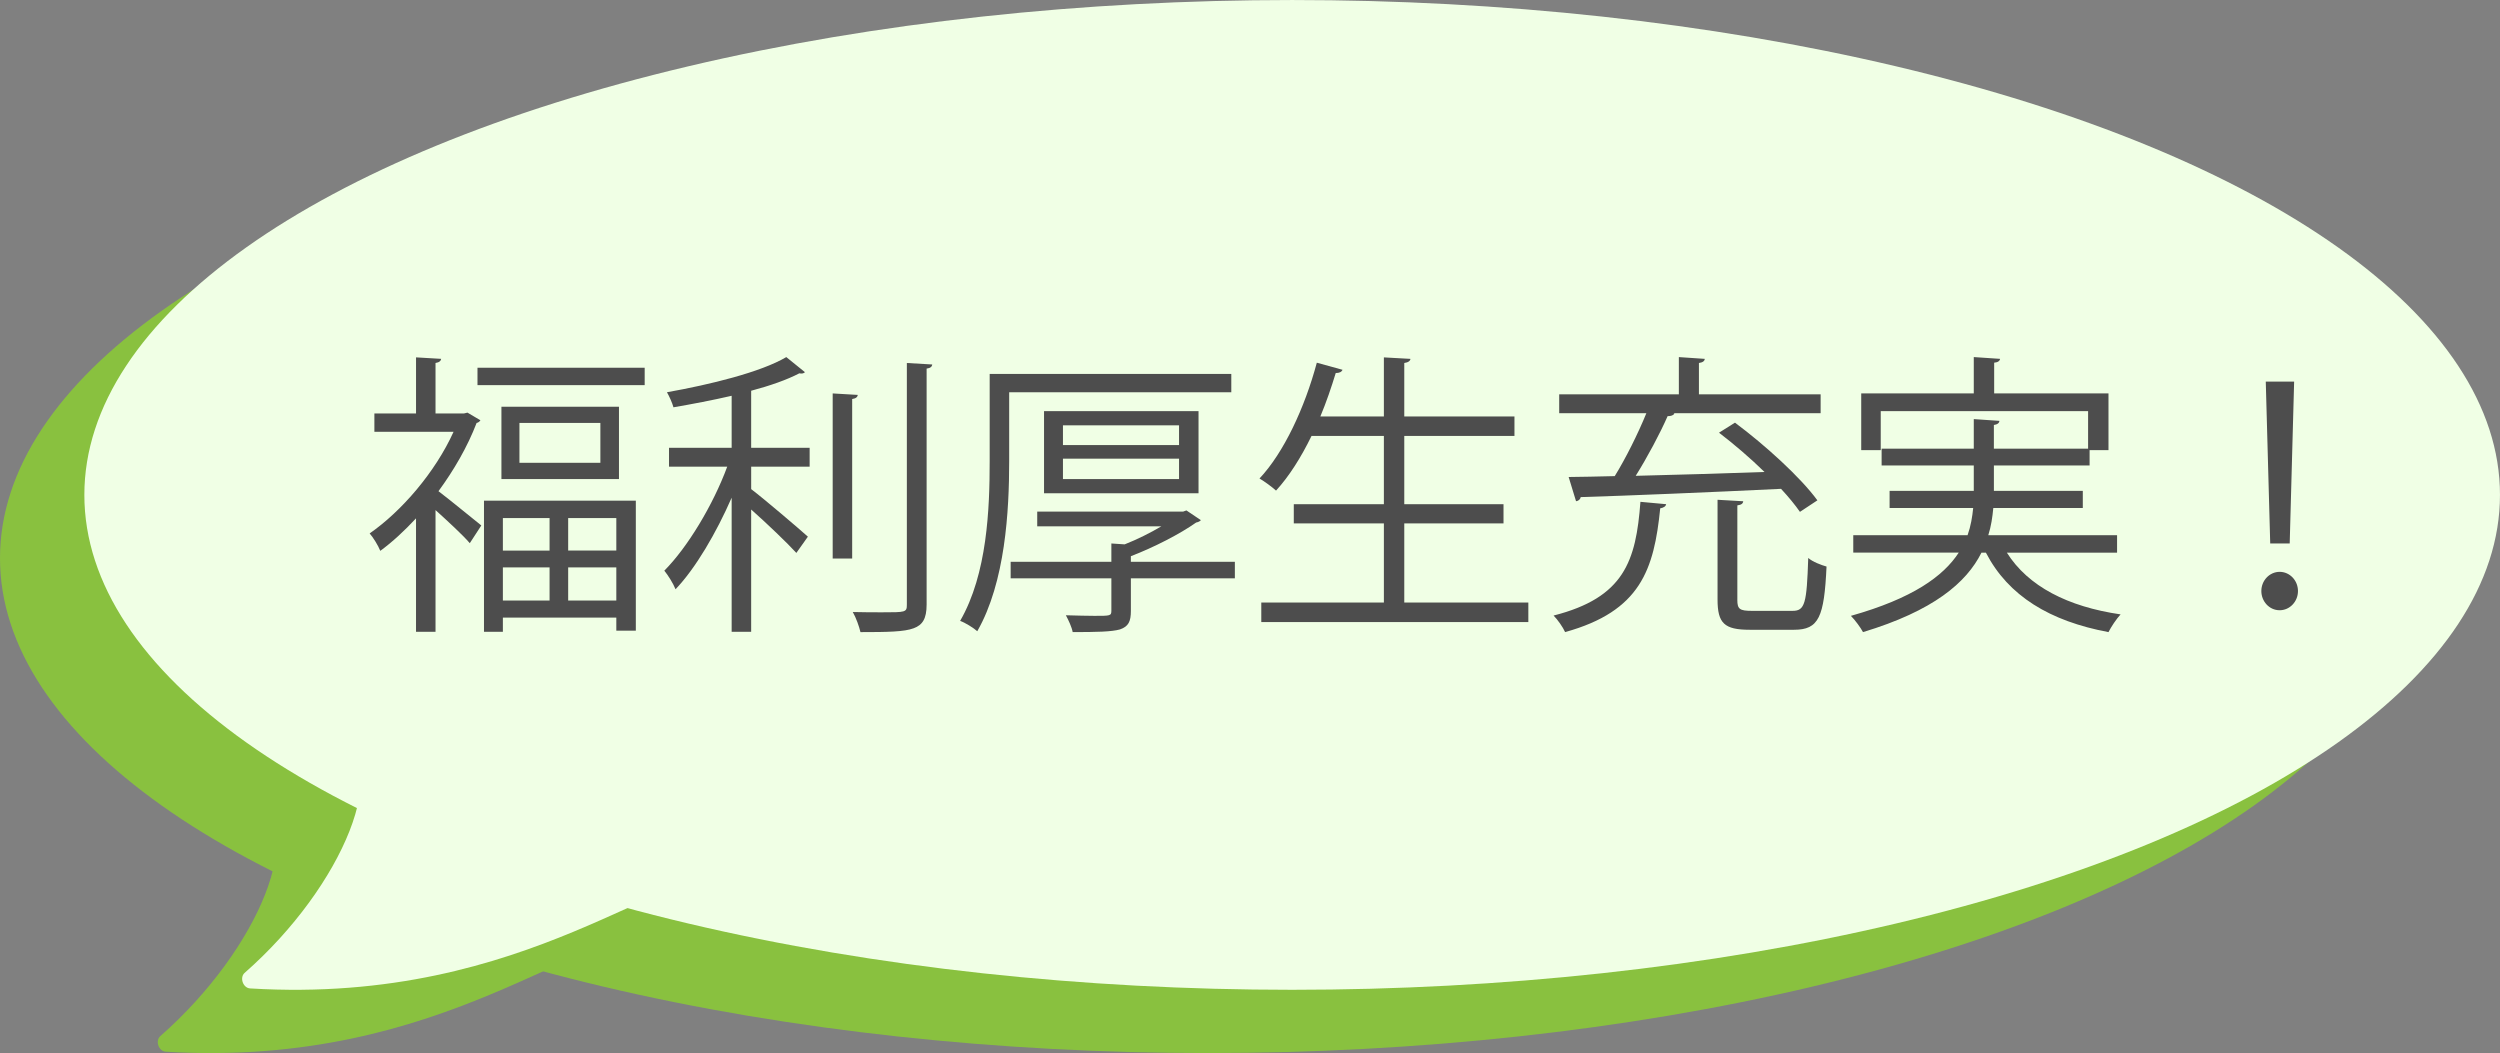 <?xml version="1.0" encoding="utf-8"?>
<!-- Generator: Adobe Illustrator 16.0.0, SVG Export Plug-In . SVG Version: 6.00 Build 0)  -->
<!DOCTYPE svg PUBLIC "-//W3C//DTD SVG 1.1//EN" "http://www.w3.org/Graphics/SVG/1.1/DTD/svg11.dtd">
<svg version="1.1" id="レイヤー_1" xmlns="http://www.w3.org/2000/svg" xmlns:xlink="http://www.w3.org/1999/xlink" x="0px"
	 y="0px" width="118.547px" height="49.935px" viewBox="0 0 118.547 49.935" enable-background="new 0 0 118.547 49.935"
	 xml:space="preserve">
<rect x="0" y="0" width="118.547" height="49.935" fill="#808080" stroke="none"/>
<g>
	<ellipse fill="#89C13F" cx="57.273" cy="26.468" rx="57.273" ry="23.467"/>
	<path fill="#89C13F" d="M7.595,49.137c4.703-4.122,7.125-10.078,4.325-11.208l19.055,6.724c-3.271-1.033-9.751,6.03-23.112,5.217
		C7.529,49.854,7.351,49.367,7.595,49.137z"/>
</g>
<g>
	<ellipse fill="#F0FFE5" cx="61.273" cy="23.468" rx="57.273" ry="23.467"/>
	<path fill="#F0FFE5" d="M11.595,46.137c4.703-4.122,7.125-10.078,4.325-11.208l19.055,6.724c-3.271-1.033-9.751,6.03-23.112,5.217
		C11.529,46.854,11.351,46.367,11.595,46.137z"/>
</g>
<g>
	<g>
		<path fill="#4D4D4D" d="M22.166,19.566l0.616,0.364c-0.042,0.056-0.098,0.112-0.182,0.126c-0.435,1.135-1.079,2.241-1.808,3.236
			c0.574,0.434,1.709,1.373,2.031,1.625l-0.546,0.84c-0.322-0.378-1.051-1.05-1.625-1.569v5.771h-0.925v-5.379
			c-0.546,0.588-1.12,1.121-1.694,1.541c-0.099-0.252-0.351-0.658-0.505-0.826c1.513-1.051,3.11-2.9,3.979-4.819h-3.754v-0.869
			h1.975v-2.661l1.191,0.07c-0.015,0.098-0.085,0.168-0.267,0.196v2.395h1.345L22.166,19.566z M22.642,17.437h7.928v0.826h-7.928
			V17.437z M22.95,29.959V23.74h7.2v6.164h-0.925v-0.617h-5.379v0.672H22.95z M23.777,19.286h5.574v3.432h-5.574V19.286z
			 M26.06,24.567h-2.214v1.541h2.214V24.567z M23.846,28.475h2.214v-1.569h-2.214V28.475z M28.469,21.947v-1.891h-3.838v1.891
			H28.469z M29.225,26.107v-1.541h-2.283v1.541H29.225z M26.942,28.475h2.283v-1.569h-2.283V28.475z"/>
		<path fill="#4D4D4D" d="M38.168,17.647c-0.042,0.056-0.14,0.084-0.266,0.056c-0.589,0.308-1.387,0.588-2.283,0.826v2.704h2.773
			v0.896H35.62v1.064c0.644,0.49,2.269,1.877,2.689,2.255l-0.547,0.771c-0.42-0.462-1.4-1.401-2.143-2.059v5.799h-0.925V23.6
			c-0.729,1.667-1.709,3.348-2.661,4.342c-0.112-0.28-0.351-0.658-0.532-0.882c1.092-1.093,2.311-3.109,2.983-4.931h-2.76v-0.896
			h2.97v-2.465c-0.91,0.21-1.863,0.392-2.76,0.546c-0.056-0.21-0.196-0.519-0.308-0.714c2.045-0.364,4.454-0.953,5.659-1.667
			L38.168,17.647z M39.486,18.656l1.19,0.07c-0.015,0.098-0.084,0.168-0.267,0.196v7.564h-0.924V18.656z M43.001,17.213l1.204,0.07
			c-0.014,0.112-0.084,0.168-0.266,0.196v11.192c0,0.672-0.196,0.967-0.616,1.121c-0.448,0.168-1.219,0.182-2.521,0.182
			c-0.057-0.252-0.21-0.687-0.364-0.953c0.519,0.014,0.994,0.014,1.387,0.014c1.12,0,1.177,0,1.177-0.364V17.213z"/>
		<path fill="#4D4D4D" d="M58.388,18.6H47.854v3.278c0,2.339-0.182,5.729-1.513,8.054c-0.168-0.154-0.574-0.406-0.813-0.49
			c1.289-2.227,1.401-5.337,1.401-7.578v-4.132h11.458V18.6z M58.556,26.64v0.784h-4.931v1.541c0,0.504-0.112,0.742-0.519,0.882
			c-0.406,0.112-1.106,0.126-2.241,0.126c-0.042-0.238-0.196-0.56-0.322-0.798c0.519,0.014,1.009,0.028,1.359,0.028
			c0.756,0,0.798,0,0.798-0.252v-1.527h-4.776V26.64h4.776v-0.869l0.631,0.042c0.603-0.238,1.219-0.546,1.736-0.854h-5.883v-0.7
			h6.92l0.154-0.056l0.686,0.462c-0.042,0.056-0.14,0.098-0.224,0.112c-0.771,0.546-2.003,1.177-3.096,1.597v0.267H58.556z
			 M56.833,23.39h-7.326v-3.894h7.326V23.39z M50.404,20.168v0.938h5.505v-0.938H50.404z M50.404,21.751v0.966h5.505v-0.966H50.404z
			"/>
		<path fill="#4D4D4D" d="M66.589,28.573h5.883v0.925H59.809v-0.925h5.813v-3.754H61.35v-0.911h4.272v-3.235h-3.432
			c-0.49,1.008-1.064,1.919-1.682,2.591c-0.182-0.168-0.546-0.435-0.784-0.574c1.148-1.219,2.144-3.348,2.718-5.491l1.219,0.336
			c-0.042,0.098-0.141,0.154-0.322,0.154c-0.21,0.687-0.448,1.387-0.729,2.059h3.012v-2.801l1.261,0.07
			c-0.015,0.098-0.099,0.168-0.294,0.196v2.535h5.225v0.925h-5.225v3.235h4.706v0.911h-4.706V28.573z"/>
		<path fill="#4D4D4D" d="M79.006,23.908c-0.015,0.098-0.112,0.168-0.28,0.196c-0.294,2.899-0.925,4.875-4.511,5.869
			c-0.098-0.224-0.35-0.588-0.546-0.784c3.348-0.854,3.908-2.578,4.118-5.393L79.006,23.908z M85.351,24.272
			c-0.224-0.322-0.532-0.7-0.896-1.092c-3.487,0.168-7.199,0.322-9.497,0.392c-0.027,0.112-0.111,0.182-0.224,0.196l-0.351-1.149
			c0.616-0.014,1.359-0.014,2.186-0.042c0.519-0.84,1.106-2.017,1.499-2.983h-4.133v-0.896h5.674v-1.765l1.232,0.084
			c-0.015,0.098-0.084,0.168-0.28,0.196v1.485h5.771v0.896h-6.976l0.042,0.014c-0.042,0.084-0.153,0.126-0.322,0.126
			c-0.363,0.826-0.952,1.933-1.513,2.829c1.863-0.042,4.007-0.112,6.107-0.182c-0.672-0.658-1.442-1.316-2.157-1.863l0.757-0.476
			c1.429,1.064,3.109,2.591,3.908,3.684L85.351,24.272z M82.382,28.447c0,0.435,0.111,0.519,0.686,0.519h1.934
			c0.588,0,0.672-0.351,0.742-2.507c0.21,0.182,0.616,0.336,0.868,0.406c-0.111,2.396-0.364,2.998-1.54,2.998H82.97
			c-1.205,0-1.526-0.309-1.526-1.429v-4.735l1.218,0.07c-0.014,0.112-0.084,0.168-0.279,0.196V28.447z"/>
		<path fill="#4D4D4D" d="M100.388,26.206h-5.225c1.008,1.597,2.885,2.563,5.393,2.928c-0.196,0.21-0.448,0.588-0.574,0.84
			c-2.773-0.518-4.749-1.709-5.813-3.768h-0.21c-0.714,1.429-2.283,2.76-5.617,3.768c-0.111-0.21-0.378-0.574-0.574-0.771
			c2.928-0.826,4.385-1.877,5.113-2.998h-5.001v-0.826H93.3c0.154-0.435,0.224-0.869,0.266-1.289h-3.964v-0.813h3.992v-1.205h-4.37
			v-0.798h4.37v-1.401l1.219,0.084c-0.014,0.098-0.084,0.168-0.266,0.196v1.121h4.468v-1.779h-9.833v1.849h-0.925v-2.689h5.337
			v-1.723l1.247,0.084c-0.015,0.098-0.099,0.168-0.28,0.182v1.457h5.421v2.689h-0.896v0.728h-4.538v1.205h4.216v0.813h-4.244
			c-0.042,0.435-0.099,0.854-0.238,1.289h6.107V26.206z"/>
		<path fill="#4D4D4D" d="M107.23,28.027c0-0.504,0.393-0.911,0.869-0.911c0.476,0,0.868,0.406,0.868,0.911
			c0,0.504-0.393,0.91-0.868,0.91C107.594,28.937,107.23,28.503,107.23,28.027z M107.651,25.771l-0.211-7.676h1.345l-0.21,7.676
			H107.651z"/>
	</g>
</g>
</svg>
